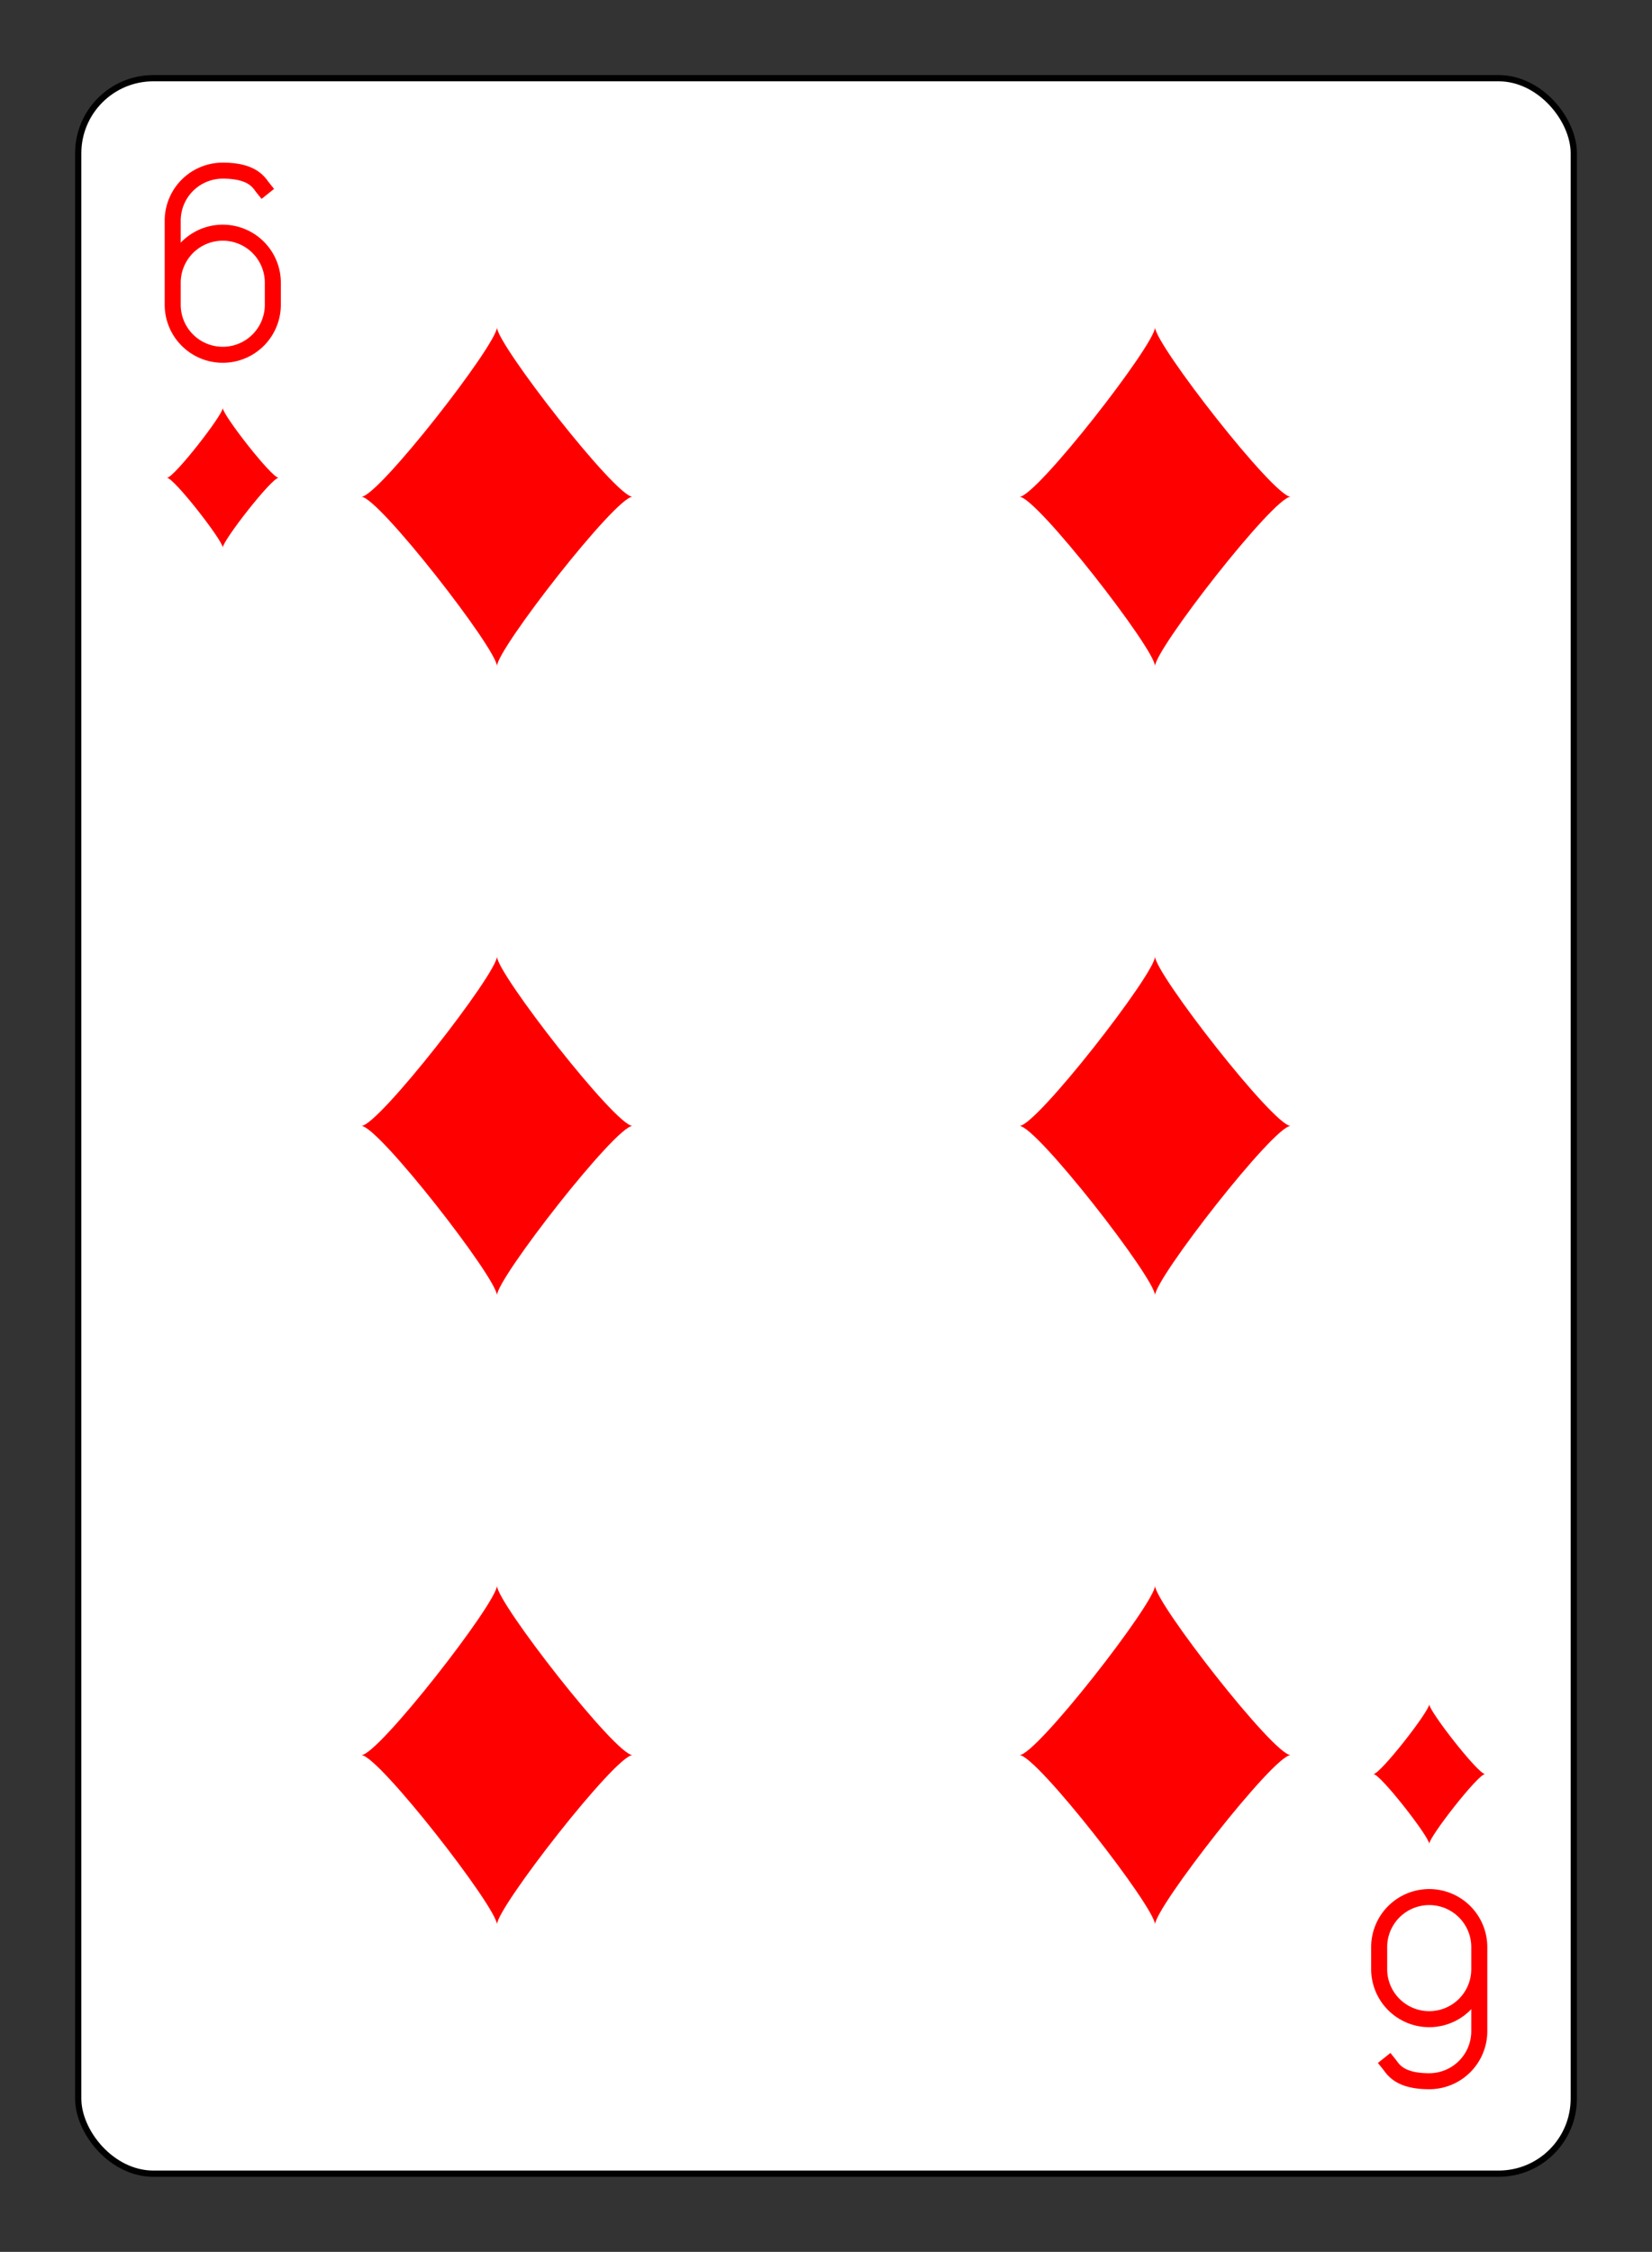 <?xml version="1.0" encoding="UTF-8" standalone="no"?>
<svg xmlns="http://www.w3.org/2000/svg" xmlns:xlink="http://www.w3.org/1999/xlink" class="card" face="6D" height="94mm" preserveAspectRatio="none" viewBox="-132 -180 264 360" width="69mm"><rect x="-132" y="-180" width="264" height="360" fill="#333333" stroke="none"/><defs><symbol id="SD6" viewBox="-600 -600 1200 1200" preserveAspectRatio="xMinYMid"><path d="M-400 0C-350 0 0 -450 0 -500C0 -450 350 0 400 0C350 0 0 450 0 500C0 450 -350 0 -400 0Z" fill="red"></path></symbol><symbol id="VD6" viewBox="-500 -500 1000 1000" preserveAspectRatio="xMinYMid"><path d="M-250 100A250 250 0 0 1 250 100L250 210A250 250 0 0 1 -250 210L-250 -210A250 250 0 0 1 0 -460C150 -460 180 -400 200 -375" stroke="red" stroke-width="80" stroke-linecap="square" stroke-miterlimit="1.5" fill="none"></path></symbol></defs><rect width="239" height="335" x="-119.5" y="-167.5" rx="12" ry="12" fill="white" stroke="black"></rect><use xlink:href="#VD6" height="32" width="32" x="-112.4" y="-154"></use><use xlink:href="#SD6" height="26.769" width="26.769" x="-109.784" y="-117"></use><use xlink:href="#SD6" height="65" width="65" x="-85.084" y="-133.084"></use><use xlink:href="#SD6" height="65" width="65" x="20.084" y="-133.084"></use><use xlink:href="#SD6" height="65" width="65" x="-85.084" y="-32.5"></use><use xlink:href="#SD6" height="65" width="65" x="20.084" y="-32.5"></use><g transform="rotate(180)"><use xlink:href="#VD6" height="32" width="32" x="-112.4" y="-154"></use><use xlink:href="#SD6" height="26.769" width="26.769" x="-109.784" y="-117"></use><use xlink:href="#SD6" height="65" width="65" x="-85.084" y="-133.084"></use><use xlink:href="#SD6" height="65" width="65" x="20.084" y="-133.084"></use></g></svg>